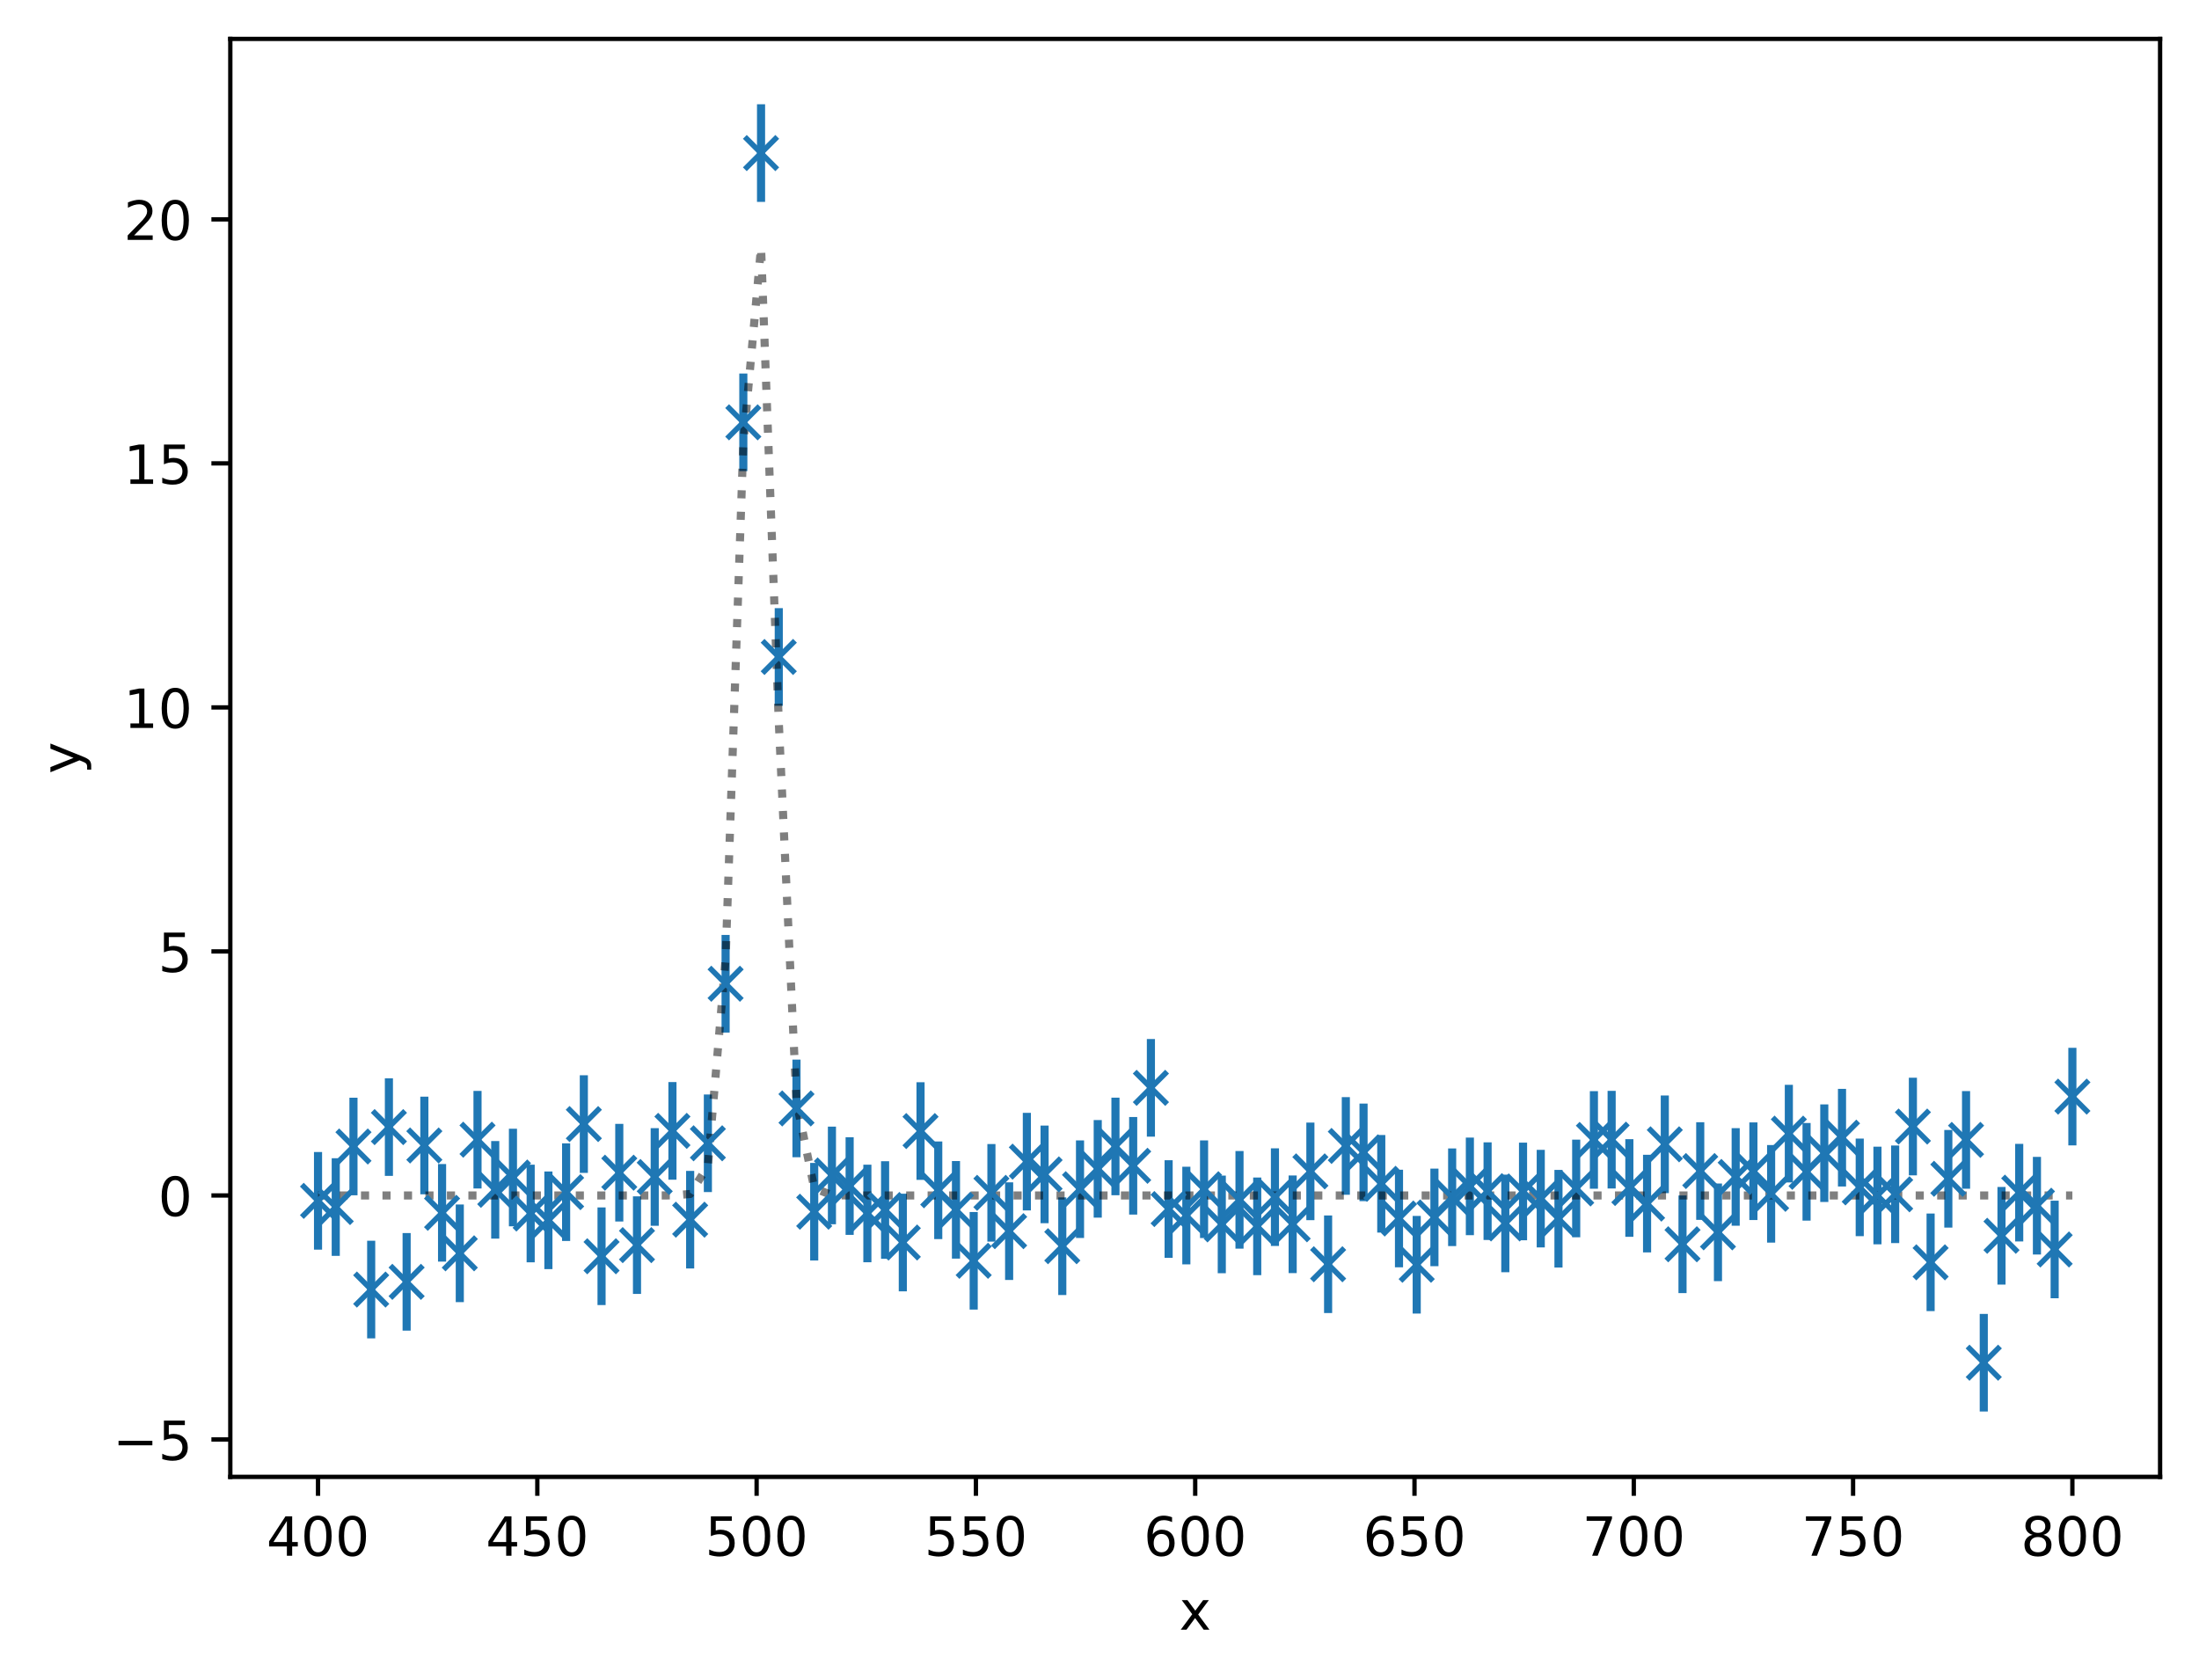 <?xml version="1.0" encoding="utf-8" standalone="no"?>
<!DOCTYPE svg PUBLIC "-//W3C//DTD SVG 1.1//EN"
  "http://www.w3.org/Graphics/SVG/1.1/DTD/svg11.dtd">
<!-- Created with matplotlib (https://matplotlib.org/) -->
<svg height="310.868pt" version="1.1" viewBox="0 0 406.94 310.868" width="406.94pt" xmlns="http://www.w3.org/2000/svg" xmlns:xlink="http://www.w3.org/1999/xlink">
 <defs>
  <style type="text/css">*{stroke-linecap:butt;stroke-linejoin:round;}</style>
 </defs>
 <g id="figure_1">
  <g id="patch_1">
   <path d="M 0 310.868 
L 406.94 310.868 
L 406.94 0 
L 0 0 
z
" style="fill:#ffffff;"/>
  </g>
  <g id="axes_1">
   <g id="patch_2">
    <path d="M 42.62 273.312 
L 399.74 273.312 
L 399.74 7.2 
L 42.62 7.2 
z
" style="fill:#ffffff;"/>
   </g>
   <g id="matplotlib.axis_1">
    <g id="xtick_1">
     <g id="line2d_1">
      <defs>
       <path d="M 0 0 
L 0 3.5 
" id="ma4ed9df0c6" style="stroke:#000000;stroke-width:0.8;"/>
      </defs>
      <g>
       <use style="stroke:#000000;stroke-width:0.8;" x="58.853" xlink:href="#ma4ed9df0c6" y="273.312"/>
      </g>
     </g>
     <g id="text_1">
      <!-- 400 -->
      <g transform="translate(49.309 287.91)scale(0.1 -0.1)">
       <defs>
        <path d="M 37.797 64.312 
L 12.891 25.391 
L 37.797 25.391 
z
M 35.203 72.906 
L 47.609 72.906 
L 47.609 25.391 
L 58.016 25.391 
L 58.016 17.188 
L 47.609 17.188 
L 47.609 0 
L 37.797 0 
L 37.797 17.188 
L 4.891 17.188 
L 4.891 26.703 
z
" id="DejaVuSans-52"/>
        <path d="M 31.781 66.406 
Q 24.172 66.406 20.328 58.906 
Q 16.5 51.422 16.5 36.375 
Q 16.5 21.391 20.328 13.891 
Q 24.172 6.391 31.781 6.391 
Q 39.453 6.391 43.281 13.891 
Q 47.125 21.391 47.125 36.375 
Q 47.125 51.422 43.281 58.906 
Q 39.453 66.406 31.781 66.406 
z
M 31.781 74.219 
Q 44.047 74.219 50.516 64.516 
Q 56.984 54.828 56.984 36.375 
Q 56.984 17.969 50.516 8.266 
Q 44.047 -1.422 31.781 -1.422 
Q 19.531 -1.422 13.062 8.266 
Q 6.594 17.969 6.594 36.375 
Q 6.594 54.828 13.062 64.516 
Q 19.531 74.219 31.781 74.219 
z
" id="DejaVuSans-48"/>
       </defs>
       <use xlink:href="#DejaVuSans-52"/>
       <use x="63.623" xlink:href="#DejaVuSans-48"/>
       <use x="127.246" xlink:href="#DejaVuSans-48"/>
      </g>
     </g>
    </g>
    <g id="xtick_2">
     <g id="line2d_2">
      <g>
       <use style="stroke:#000000;stroke-width:0.8;" x="99.435" xlink:href="#ma4ed9df0c6" y="273.312"/>
      </g>
     </g>
     <g id="text_2">
      <!-- 450 -->
      <g transform="translate(89.891 287.91)scale(0.1 -0.1)">
       <defs>
        <path d="M 10.797 72.906 
L 49.516 72.906 
L 49.516 64.594 
L 19.828 64.594 
L 19.828 46.734 
Q 21.969 47.469 24.109 47.828 
Q 26.266 48.188 28.422 48.188 
Q 40.625 48.188 47.75 41.5 
Q 54.891 34.812 54.891 23.391 
Q 54.891 11.625 47.562 5.094 
Q 40.234 -1.422 26.906 -1.422 
Q 22.312 -1.422 17.547 -0.641 
Q 12.797 0.141 7.719 1.703 
L 7.719 11.625 
Q 12.109 9.234 16.797 8.062 
Q 21.484 6.891 26.703 6.891 
Q 35.156 6.891 40.078 11.328 
Q 45.016 15.766 45.016 23.391 
Q 45.016 31 40.078 35.438 
Q 35.156 39.891 26.703 39.891 
Q 22.75 39.891 18.812 39.016 
Q 14.891 38.141 10.797 36.281 
z
" id="DejaVuSans-53"/>
       </defs>
       <use xlink:href="#DejaVuSans-52"/>
       <use x="63.623" xlink:href="#DejaVuSans-53"/>
       <use x="127.246" xlink:href="#DejaVuSans-48"/>
      </g>
     </g>
    </g>
    <g id="xtick_3">
     <g id="line2d_3">
      <g>
       <use style="stroke:#000000;stroke-width:0.8;" x="140.017" xlink:href="#ma4ed9df0c6" y="273.312"/>
      </g>
     </g>
     <g id="text_3">
      <!-- 500 -->
      <g transform="translate(130.473 287.91)scale(0.1 -0.1)">
       <use xlink:href="#DejaVuSans-53"/>
       <use x="63.623" xlink:href="#DejaVuSans-48"/>
       <use x="127.246" xlink:href="#DejaVuSans-48"/>
      </g>
     </g>
    </g>
    <g id="xtick_4">
     <g id="line2d_4">
      <g>
       <use style="stroke:#000000;stroke-width:0.8;" x="180.598" xlink:href="#ma4ed9df0c6" y="273.312"/>
      </g>
     </g>
     <g id="text_4">
      <!-- 550 -->
      <g transform="translate(171.055 287.91)scale(0.1 -0.1)">
       <use xlink:href="#DejaVuSans-53"/>
       <use x="63.623" xlink:href="#DejaVuSans-53"/>
       <use x="127.246" xlink:href="#DejaVuSans-48"/>
      </g>
     </g>
    </g>
    <g id="xtick_5">
     <g id="line2d_5">
      <g>
       <use style="stroke:#000000;stroke-width:0.8;" x="221.18" xlink:href="#ma4ed9df0c6" y="273.312"/>
      </g>
     </g>
     <g id="text_5">
      <!-- 600 -->
      <g transform="translate(211.637 287.91)scale(0.1 -0.1)">
       <defs>
        <path d="M 33.016 40.375 
Q 26.375 40.375 22.484 35.828 
Q 18.609 31.297 18.609 23.391 
Q 18.609 15.531 22.484 10.953 
Q 26.375 6.391 33.016 6.391 
Q 39.656 6.391 43.531 10.953 
Q 47.406 15.531 47.406 23.391 
Q 47.406 31.297 43.531 35.828 
Q 39.656 40.375 33.016 40.375 
z
M 52.594 71.297 
L 52.594 62.312 
Q 48.875 64.062 45.094 64.984 
Q 41.312 65.922 37.594 65.922 
Q 27.828 65.922 22.672 59.328 
Q 17.531 52.734 16.797 39.406 
Q 19.672 43.656 24.016 45.922 
Q 28.375 48.188 33.594 48.188 
Q 44.578 48.188 50.953 41.516 
Q 57.328 34.859 57.328 23.391 
Q 57.328 12.156 50.688 5.359 
Q 44.047 -1.422 33.016 -1.422 
Q 20.359 -1.422 13.672 8.266 
Q 6.984 17.969 6.984 36.375 
Q 6.984 53.656 15.188 63.938 
Q 23.391 74.219 37.203 74.219 
Q 40.922 74.219 44.703 73.484 
Q 48.484 72.75 52.594 71.297 
z
" id="DejaVuSans-54"/>
       </defs>
       <use xlink:href="#DejaVuSans-54"/>
       <use x="63.623" xlink:href="#DejaVuSans-48"/>
       <use x="127.246" xlink:href="#DejaVuSans-48"/>
      </g>
     </g>
    </g>
    <g id="xtick_6">
     <g id="line2d_6">
      <g>
       <use style="stroke:#000000;stroke-width:0.8;" x="261.762" xlink:href="#ma4ed9df0c6" y="273.312"/>
      </g>
     </g>
     <g id="text_6">
      <!-- 650 -->
      <g transform="translate(252.218 287.91)scale(0.1 -0.1)">
       <use xlink:href="#DejaVuSans-54"/>
       <use x="63.623" xlink:href="#DejaVuSans-53"/>
       <use x="127.246" xlink:href="#DejaVuSans-48"/>
      </g>
     </g>
    </g>
    <g id="xtick_7">
     <g id="line2d_7">
      <g>
       <use style="stroke:#000000;stroke-width:0.8;" x="302.344" xlink:href="#ma4ed9df0c6" y="273.312"/>
      </g>
     </g>
     <g id="text_7">
      <!-- 700 -->
      <g transform="translate(292.8 287.91)scale(0.1 -0.1)">
       <defs>
        <path d="M 8.203 72.906 
L 55.078 72.906 
L 55.078 68.703 
L 28.609 0 
L 18.312 0 
L 43.219 64.594 
L 8.203 64.594 
z
" id="DejaVuSans-55"/>
       </defs>
       <use xlink:href="#DejaVuSans-55"/>
       <use x="63.623" xlink:href="#DejaVuSans-48"/>
       <use x="127.246" xlink:href="#DejaVuSans-48"/>
      </g>
     </g>
    </g>
    <g id="xtick_8">
     <g id="line2d_8">
      <g>
       <use style="stroke:#000000;stroke-width:0.8;" x="342.926" xlink:href="#ma4ed9df0c6" y="273.312"/>
      </g>
     </g>
     <g id="text_8">
      <!-- 750 -->
      <g transform="translate(333.382 287.91)scale(0.1 -0.1)">
       <use xlink:href="#DejaVuSans-55"/>
       <use x="63.623" xlink:href="#DejaVuSans-53"/>
       <use x="127.246" xlink:href="#DejaVuSans-48"/>
      </g>
     </g>
    </g>
    <g id="xtick_9">
     <g id="line2d_9">
      <g>
       <use style="stroke:#000000;stroke-width:0.8;" x="383.508" xlink:href="#ma4ed9df0c6" y="273.312"/>
      </g>
     </g>
     <g id="text_9">
      <!-- 800 -->
      <g transform="translate(373.964 287.91)scale(0.1 -0.1)">
       <defs>
        <path d="M 31.781 34.625 
Q 24.75 34.625 20.719 30.859 
Q 16.703 27.094 16.703 20.516 
Q 16.703 13.922 20.719 10.156 
Q 24.75 6.391 31.781 6.391 
Q 38.812 6.391 42.859 10.172 
Q 46.922 13.969 46.922 20.516 
Q 46.922 27.094 42.891 30.859 
Q 38.875 34.625 31.781 34.625 
z
M 21.922 38.812 
Q 15.578 40.375 12.031 44.719 
Q 8.5 49.078 8.5 55.328 
Q 8.5 64.062 14.719 69.141 
Q 20.953 74.219 31.781 74.219 
Q 42.672 74.219 48.875 69.141 
Q 55.078 64.062 55.078 55.328 
Q 55.078 49.078 51.531 44.719 
Q 48 40.375 41.703 38.812 
Q 48.828 37.156 52.797 32.312 
Q 56.781 27.484 56.781 20.516 
Q 56.781 9.906 50.312 4.234 
Q 43.844 -1.422 31.781 -1.422 
Q 19.734 -1.422 13.25 4.234 
Q 6.781 9.906 6.781 20.516 
Q 6.781 27.484 10.781 32.312 
Q 14.797 37.156 21.922 38.812 
z
M 18.312 54.391 
Q 18.312 48.734 21.844 45.562 
Q 25.391 42.391 31.781 42.391 
Q 38.141 42.391 41.719 45.562 
Q 45.312 48.734 45.312 54.391 
Q 45.312 60.062 41.719 63.234 
Q 38.141 66.406 31.781 66.406 
Q 25.391 66.406 21.844 63.234 
Q 18.312 60.062 18.312 54.391 
z
" id="DejaVuSans-56"/>
       </defs>
       <use xlink:href="#DejaVuSans-56"/>
       <use x="63.623" xlink:href="#DejaVuSans-48"/>
       <use x="127.246" xlink:href="#DejaVuSans-48"/>
      </g>
     </g>
    </g>
    <g id="text_10">
     <!-- x -->
     <g transform="translate(218.221 301.589)scale(0.1 -0.1)">
      <defs>
       <path d="M 54.891 54.688 
L 35.109 28.078 
L 55.906 0 
L 45.312 0 
L 29.391 21.484 
L 13.484 0 
L 2.875 0 
L 24.125 28.609 
L 4.688 54.688 
L 15.281 54.688 
L 29.781 35.203 
L 44.281 54.688 
z
" id="DejaVuSans-120"/>
      </defs>
      <use xlink:href="#DejaVuSans-120"/>
     </g>
    </g>
   </g>
   <g id="matplotlib.axis_2">
    <g id="ytick_1">
     <g id="line2d_10">
      <defs>
       <path d="M 0 0 
L -3.5 0 
" id="mdf2dee2800" style="stroke:#000000;stroke-width:0.8;"/>
      </defs>
      <g>
       <use style="stroke:#000000;stroke-width:0.8;" x="42.62" xlink:href="#mdf2dee2800" y="266.39"/>
      </g>
     </g>
     <g id="text_11">
      <!-- −5 -->
      <g transform="translate(20.878 270.189)scale(0.1 -0.1)">
       <defs>
        <path d="M 10.594 35.5 
L 73.188 35.5 
L 73.188 27.203 
L 10.594 27.203 
z
" id="DejaVuSans-8722"/>
       </defs>
       <use xlink:href="#DejaVuSans-8722"/>
       <use x="83.789" xlink:href="#DejaVuSans-53"/>
      </g>
     </g>
    </g>
    <g id="ytick_2">
     <g id="line2d_11">
      <g>
       <use style="stroke:#000000;stroke-width:0.8;" x="42.62" xlink:href="#mdf2dee2800" y="221.231"/>
      </g>
     </g>
     <g id="text_12">
      <!-- 0 -->
      <g transform="translate(29.258 225.03)scale(0.1 -0.1)">
       <use xlink:href="#DejaVuSans-48"/>
      </g>
     </g>
    </g>
    <g id="ytick_3">
     <g id="line2d_12">
      <g>
       <use style="stroke:#000000;stroke-width:0.8;" x="42.62" xlink:href="#mdf2dee2800" y="176.072"/>
      </g>
     </g>
     <g id="text_13">
      <!-- 5 -->
      <g transform="translate(29.258 179.871)scale(0.1 -0.1)">
       <use xlink:href="#DejaVuSans-53"/>
      </g>
     </g>
    </g>
    <g id="ytick_4">
     <g id="line2d_13">
      <g>
       <use style="stroke:#000000;stroke-width:0.8;" x="42.62" xlink:href="#mdf2dee2800" y="130.912"/>
      </g>
     </g>
     <g id="text_14">
      <!-- 10 -->
      <g transform="translate(22.895 134.712)scale(0.1 -0.1)">
       <defs>
        <path d="M 12.406 8.297 
L 28.516 8.297 
L 28.516 63.922 
L 10.984 60.406 
L 10.984 69.391 
L 28.422 72.906 
L 38.281 72.906 
L 38.281 8.297 
L 54.391 8.297 
L 54.391 0 
L 12.406 0 
z
" id="DejaVuSans-49"/>
       </defs>
       <use xlink:href="#DejaVuSans-49"/>
       <use x="63.623" xlink:href="#DejaVuSans-48"/>
      </g>
     </g>
    </g>
    <g id="ytick_5">
     <g id="line2d_14">
      <g>
       <use style="stroke:#000000;stroke-width:0.8;" x="42.62" xlink:href="#mdf2dee2800" y="85.753"/>
      </g>
     </g>
     <g id="text_15">
      <!-- 15 -->
      <g transform="translate(22.895 89.552)scale(0.1 -0.1)">
       <use xlink:href="#DejaVuSans-49"/>
       <use x="63.623" xlink:href="#DejaVuSans-53"/>
      </g>
     </g>
    </g>
    <g id="ytick_6">
     <g id="line2d_15">
      <g>
       <use style="stroke:#000000;stroke-width:0.8;" x="42.62" xlink:href="#mdf2dee2800" y="40.594"/>
      </g>
     </g>
     <g id="text_16">
      <!-- 20 -->
      <g transform="translate(22.895 44.393)scale(0.1 -0.1)">
       <defs>
        <path d="M 19.188 8.297 
L 53.609 8.297 
L 53.609 0 
L 7.328 0 
L 7.328 8.297 
Q 12.938 14.109 22.625 23.891 
Q 32.328 33.688 34.812 36.531 
Q 39.547 41.844 41.422 45.531 
Q 43.312 49.219 43.312 52.781 
Q 43.312 58.594 39.234 62.25 
Q 35.156 65.922 28.609 65.922 
Q 23.969 65.922 18.812 64.312 
Q 13.672 62.703 7.812 59.422 
L 7.812 69.391 
Q 13.766 71.781 18.938 73 
Q 24.125 74.219 28.422 74.219 
Q 39.75 74.219 46.484 68.547 
Q 53.219 62.891 53.219 53.422 
Q 53.219 48.922 51.531 44.891 
Q 49.859 40.875 45.406 35.406 
Q 44.188 33.984 37.641 27.219 
Q 31.109 20.453 19.188 8.297 
z
" id="DejaVuSans-50"/>
       </defs>
       <use xlink:href="#DejaVuSans-50"/>
       <use x="63.623" xlink:href="#DejaVuSans-48"/>
      </g>
     </g>
    </g>
    <g id="text_17">
     <!-- y -->
     <g transform="translate(14.798 143.215)rotate(-90)scale(0.1 -0.1)">
      <defs>
       <path d="M 32.172 -5.078 
Q 28.375 -14.844 24.75 -17.812 
Q 21.141 -20.797 15.094 -20.797 
L 7.906 -20.797 
L 7.906 -13.281 
L 13.188 -13.281 
Q 16.891 -13.281 18.938 -11.516 
Q 21 -9.766 23.484 -3.219 
L 25.094 0.875 
L 2.984 54.688 
L 12.5 54.688 
L 29.594 11.922 
L 46.688 54.688 
L 56.203 54.688 
z
" id="DejaVuSans-121"/>
      </defs>
      <use xlink:href="#DejaVuSans-121"/>
     </g>
    </g>
   </g>
   <g id="LineCollection_1">
    <path clip-path="url(#p5699730beb)" d="M 58.853 231.261 
L 58.853 213.198 
" style="fill:none;stroke:#1f77b4;stroke-width:1.5;"/>
    <path clip-path="url(#p5699730beb)" d="M 62.132 232.408 
L 62.132 214.345 
" style="fill:none;stroke:#1f77b4;stroke-width:1.5;"/>
    <path clip-path="url(#p5699730beb)" d="M 65.412 221.205 
L 65.412 203.141 
" style="fill:none;stroke:#1f77b4;stroke-width:1.5;"/>
    <path clip-path="url(#p5699730beb)" d="M 68.691 247.679 
L 68.691 229.615 
" style="fill:none;stroke:#1f77b4;stroke-width:1.5;"/>
    <path clip-path="url(#p5699730beb)" d="M 71.97 217.615 
L 71.97 199.551 
" style="fill:none;stroke:#1f77b4;stroke-width:1.5;"/>
    <path clip-path="url(#p5699730beb)" d="M 75.25 246.251 
L 75.25 228.187 
" style="fill:none;stroke:#1f77b4;stroke-width:1.5;"/>
    <path clip-path="url(#p5699730beb)" d="M 78.529 221.015 
L 78.529 202.952 
" style="fill:none;stroke:#1f77b4;stroke-width:1.5;"/>
    <path clip-path="url(#p5699730beb)" d="M 81.808 233.476 
L 81.808 215.413 
" style="fill:none;stroke:#1f77b4;stroke-width:1.5;"/>
    <path clip-path="url(#p5699730beb)" d="M 85.088 240.969 
L 85.088 222.905 
" style="fill:none;stroke:#1f77b4;stroke-width:1.5;"/>
    <path clip-path="url(#p5699730beb)" d="M 88.367 219.944 
L 88.367 201.881 
" style="fill:none;stroke:#1f77b4;stroke-width:1.5;"/>
    <path clip-path="url(#p5699730beb)" d="M 91.646 229.224 
L 91.646 211.16 
" style="fill:none;stroke:#1f77b4;stroke-width:1.5;"/>
    <path clip-path="url(#p5699730beb)" d="M 94.926 226.943 
L 94.926 208.88 
" style="fill:none;stroke:#1f77b4;stroke-width:1.5;"/>
    <path clip-path="url(#p5699730beb)" d="M 98.205 233.604 
L 98.205 215.54 
" style="fill:none;stroke:#1f77b4;stroke-width:1.5;"/>
    <path clip-path="url(#p5699730beb)" d="M 101.484 234.864 
L 101.484 216.8 
" style="fill:none;stroke:#1f77b4;stroke-width:1.5;"/>
    <path clip-path="url(#p5699730beb)" d="M 104.764 229.65 
L 104.764 211.586 
" style="fill:none;stroke:#1f77b4;stroke-width:1.5;"/>
    <path clip-path="url(#p5699730beb)" d="M 108.043 217.051 
L 108.043 198.988 
" style="fill:none;stroke:#1f77b4;stroke-width:1.5;"/>
    <path clip-path="url(#p5699730beb)" d="M 111.322 241.517 
L 111.322 223.453 
" style="fill:none;stroke:#1f77b4;stroke-width:1.5;"/>
    <path clip-path="url(#p5699730beb)" d="M 114.602 226.051 
L 114.602 207.987 
" style="fill:none;stroke:#1f77b4;stroke-width:1.5;"/>
    <path clip-path="url(#p5699730beb)" d="M 117.881 239.456 
L 117.881 221.392 
" style="fill:none;stroke:#1f77b4;stroke-width:1.5;"/>
    <path clip-path="url(#p5699730beb)" d="M 121.16 226.846 
L 121.16 208.782 
" style="fill:none;stroke:#1f77b4;stroke-width:1.5;"/>
    <path clip-path="url(#p5699730beb)" d="M 124.44 218.312 
L 124.44 200.249 
" style="fill:none;stroke:#1f77b4;stroke-width:1.5;"/>
    <path clip-path="url(#p5699730beb)" d="M 127.719 234.746 
L 127.719 216.682 
" style="fill:none;stroke:#1f77b4;stroke-width:1.5;"/>
    <path clip-path="url(#p5699730beb)" d="M 130.998 220.609 
L 130.998 202.545 
" style="fill:none;stroke:#1f77b4;stroke-width:1.5;"/>
    <path clip-path="url(#p5699730beb)" d="M 134.278 191.086 
L 134.278 173.023 
" style="fill:none;stroke:#1f77b4;stroke-width:1.5;"/>
    <path clip-path="url(#p5699730beb)" d="M 137.557 87.188 
L 137.557 69.125 
" style="fill:none;stroke:#1f77b4;stroke-width:1.5;"/>
    <path clip-path="url(#p5699730beb)" d="M 140.837 37.36 
L 140.837 19.296 
" style="fill:none;stroke:#1f77b4;stroke-width:1.5;"/>
    <path clip-path="url(#p5699730beb)" d="M 144.116 130.611 
L 144.116 112.547 
" style="fill:none;stroke:#1f77b4;stroke-width:1.5;"/>
    <path clip-path="url(#p5699730beb)" d="M 147.395 214.159 
L 147.395 196.095 
" style="fill:none;stroke:#1f77b4;stroke-width:1.5;"/>
    <path clip-path="url(#p5699730beb)" d="M 150.675 233.273 
L 150.675 215.209 
" style="fill:none;stroke:#1f77b4;stroke-width:1.5;"/>
    <path clip-path="url(#p5699730beb)" d="M 153.954 226.558 
L 153.954 208.494 
" style="fill:none;stroke:#1f77b4;stroke-width:1.5;"/>
    <path clip-path="url(#p5699730beb)" d="M 157.233 228.524 
L 157.233 210.46 
" style="fill:none;stroke:#1f77b4;stroke-width:1.5;"/>
    <path clip-path="url(#p5699730beb)" d="M 160.513 233.598 
L 160.513 215.534 
" style="fill:none;stroke:#1f77b4;stroke-width:1.5;"/>
    <path clip-path="url(#p5699730beb)" d="M 163.792 232.956 
L 163.792 214.892 
" style="fill:none;stroke:#1f77b4;stroke-width:1.5;"/>
    <path clip-path="url(#p5699730beb)" d="M 167.071 238.972 
L 167.071 220.909 
" style="fill:none;stroke:#1f77b4;stroke-width:1.5;"/>
    <path clip-path="url(#p5699730beb)" d="M 170.351 218.347 
L 170.351 200.283 
" style="fill:none;stroke:#1f77b4;stroke-width:1.5;"/>
    <path clip-path="url(#p5699730beb)" d="M 173.63 229.305 
L 173.63 211.242 
" style="fill:none;stroke:#1f77b4;stroke-width:1.5;"/>
    <path clip-path="url(#p5699730beb)" d="M 176.909 232.927 
L 176.909 214.863 
" style="fill:none;stroke:#1f77b4;stroke-width:1.5;"/>
    <path clip-path="url(#p5699730beb)" d="M 180.189 242.354 
L 180.189 224.291 
" style="fill:none;stroke:#1f77b4;stroke-width:1.5;"/>
    <path clip-path="url(#p5699730beb)" d="M 183.468 229.779 
L 183.468 211.715 
" style="fill:none;stroke:#1f77b4;stroke-width:1.5;"/>
    <path clip-path="url(#p5699730beb)" d="M 186.747 236.871 
L 186.747 218.807 
" style="fill:none;stroke:#1f77b4;stroke-width:1.5;"/>
    <path clip-path="url(#p5699730beb)" d="M 190.027 224.006 
L 190.027 205.942 
" style="fill:none;stroke:#1f77b4;stroke-width:1.5;"/>
    <path clip-path="url(#p5699730beb)" d="M 193.306 226.367 
L 193.306 208.303 
" style="fill:none;stroke:#1f77b4;stroke-width:1.5;"/>
    <path clip-path="url(#p5699730beb)" d="M 196.585 239.655 
L 196.585 221.592 
" style="fill:none;stroke:#1f77b4;stroke-width:1.5;"/>
    <path clip-path="url(#p5699730beb)" d="M 199.865 229.106 
L 199.865 211.043 
" style="fill:none;stroke:#1f77b4;stroke-width:1.5;"/>
    <path clip-path="url(#p5699730beb)" d="M 203.144 225.34 
L 203.144 207.277 
" style="fill:none;stroke:#1f77b4;stroke-width:1.5;"/>
    <path clip-path="url(#p5699730beb)" d="M 206.423 221.196 
L 206.423 203.132 
" style="fill:none;stroke:#1f77b4;stroke-width:1.5;"/>
    <path clip-path="url(#p5699730beb)" d="M 209.703 224.774 
L 209.703 206.71 
" style="fill:none;stroke:#1f77b4;stroke-width:1.5;"/>
    <path clip-path="url(#p5699730beb)" d="M 212.982 210.349 
L 212.982 192.285 
" style="fill:none;stroke:#1f77b4;stroke-width:1.5;"/>
    <path clip-path="url(#p5699730beb)" d="M 216.261 232.779 
L 216.261 214.716 
" style="fill:none;stroke:#1f77b4;stroke-width:1.5;"/>
    <path clip-path="url(#p5699730beb)" d="M 219.541 233.98 
L 219.541 215.917 
" style="fill:none;stroke:#1f77b4;stroke-width:1.5;"/>
    <path clip-path="url(#p5699730beb)" d="M 222.82 229.109 
L 222.82 211.045 
" style="fill:none;stroke:#1f77b4;stroke-width:1.5;"/>
    <path clip-path="url(#p5699730beb)" d="M 226.099 235.618 
L 226.099 217.554 
" style="fill:none;stroke:#1f77b4;stroke-width:1.5;"/>
    <path clip-path="url(#p5699730beb)" d="M 229.379 231.074 
L 229.379 213.011 
" style="fill:none;stroke:#1f77b4;stroke-width:1.5;"/>
    <path clip-path="url(#p5699730beb)" d="M 232.658 235.982 
L 232.658 217.918 
" style="fill:none;stroke:#1f77b4;stroke-width:1.5;"/>
    <path clip-path="url(#p5699730beb)" d="M 235.937 230.575 
L 235.937 212.511 
" style="fill:none;stroke:#1f77b4;stroke-width:1.5;"/>
    <path clip-path="url(#p5699730beb)" d="M 239.217 235.598 
L 239.217 217.534 
" style="fill:none;stroke:#1f77b4;stroke-width:1.5;"/>
    <path clip-path="url(#p5699730beb)" d="M 242.496 225.808 
L 242.496 207.745 
" style="fill:none;stroke:#1f77b4;stroke-width:1.5;"/>
    <path clip-path="url(#p5699730beb)" d="M 245.775 242.994 
L 245.775 224.93 
" style="fill:none;stroke:#1f77b4;stroke-width:1.5;"/>
    <path clip-path="url(#p5699730beb)" d="M 249.055 221.101 
L 249.055 203.037 
" style="fill:none;stroke:#1f77b4;stroke-width:1.5;"/>
    <path clip-path="url(#p5699730beb)" d="M 252.334 222.289 
L 252.334 204.225 
" style="fill:none;stroke:#1f77b4;stroke-width:1.5;"/>
    <path clip-path="url(#p5699730beb)" d="M 255.613 228.107 
L 255.613 210.043 
" style="fill:none;stroke:#1f77b4;stroke-width:1.5;"/>
    <path clip-path="url(#p5699730beb)" d="M 258.893 234.531 
L 258.893 216.467 
" style="fill:none;stroke:#1f77b4;stroke-width:1.5;"/>
    <path clip-path="url(#p5699730beb)" d="M 262.172 243.089 
L 262.172 225.025 
" style="fill:none;stroke:#1f77b4;stroke-width:1.5;"/>
    <path clip-path="url(#p5699730beb)" d="M 265.451 234.327 
L 265.451 216.263 
" style="fill:none;stroke:#1f77b4;stroke-width:1.5;"/>
    <path clip-path="url(#p5699730beb)" d="M 268.731 230.6 
L 268.731 212.536 
" style="fill:none;stroke:#1f77b4;stroke-width:1.5;"/>
    <path clip-path="url(#p5699730beb)" d="M 272.01 228.585 
L 272.01 210.521 
" style="fill:none;stroke:#1f77b4;stroke-width:1.5;"/>
    <path clip-path="url(#p5699730beb)" d="M 275.289 229.467 
L 275.289 211.403 
" style="fill:none;stroke:#1f77b4;stroke-width:1.5;"/>
    <path clip-path="url(#p5699730beb)" d="M 278.569 235.442 
L 278.569 217.378 
" style="fill:none;stroke:#1f77b4;stroke-width:1.5;"/>
    <path clip-path="url(#p5699730beb)" d="M 281.848 229.52 
L 281.848 211.457 
" style="fill:none;stroke:#1f77b4;stroke-width:1.5;"/>
    <path clip-path="url(#p5699730beb)" d="M 285.127 230.853 
L 285.127 212.789 
" style="fill:none;stroke:#1f77b4;stroke-width:1.5;"/>
    <path clip-path="url(#p5699730beb)" d="M 288.407 234.57 
L 288.407 216.507 
" style="fill:none;stroke:#1f77b4;stroke-width:1.5;"/>
    <path clip-path="url(#p5699730beb)" d="M 291.686 228.967 
L 291.686 210.904 
" style="fill:none;stroke:#1f77b4;stroke-width:1.5;"/>
    <path clip-path="url(#p5699730beb)" d="M 294.965 219.991 
L 294.965 201.927 
" style="fill:none;stroke:#1f77b4;stroke-width:1.5;"/>
    <path clip-path="url(#p5699730beb)" d="M 298.245 219.938 
L 298.245 201.875 
" style="fill:none;stroke:#1f77b4;stroke-width:1.5;"/>
    <path clip-path="url(#p5699730beb)" d="M 301.524 228.885 
L 301.524 210.821 
" style="fill:none;stroke:#1f77b4;stroke-width:1.5;"/>
    <path clip-path="url(#p5699730beb)" d="M 304.803 231.769 
L 304.803 213.706 
" style="fill:none;stroke:#1f77b4;stroke-width:1.5;"/>
    <path clip-path="url(#p5699730beb)" d="M 308.083 220.8 
L 308.083 202.736 
" style="fill:none;stroke:#1f77b4;stroke-width:1.5;"/>
    <path clip-path="url(#p5699730beb)" d="M 311.362 239.298 
L 311.362 221.235 
" style="fill:none;stroke:#1f77b4;stroke-width:1.5;"/>
    <path clip-path="url(#p5699730beb)" d="M 314.641 225.747 
L 314.641 207.684 
" style="fill:none;stroke:#1f77b4;stroke-width:1.5;"/>
    <path clip-path="url(#p5699730beb)" d="M 317.921 237.089 
L 317.921 219.025 
" style="fill:none;stroke:#1f77b4;stroke-width:1.5;"/>
    <path clip-path="url(#p5699730beb)" d="M 321.2 226.837 
L 321.2 208.773 
" style="fill:none;stroke:#1f77b4;stroke-width:1.5;"/>
    <path clip-path="url(#p5699730beb)" d="M 324.479 225.779 
L 324.479 207.715 
" style="fill:none;stroke:#1f77b4;stroke-width:1.5;"/>
    <path clip-path="url(#p5699730beb)" d="M 327.759 229.961 
L 327.759 211.898 
" style="fill:none;stroke:#1f77b4;stroke-width:1.5;"/>
    <path clip-path="url(#p5699730beb)" d="M 331.038 218.823 
L 331.038 200.759 
" style="fill:none;stroke:#1f77b4;stroke-width:1.5;"/>
    <path clip-path="url(#p5699730beb)" d="M 334.318 225.888 
L 334.318 207.825 
" style="fill:none;stroke:#1f77b4;stroke-width:1.5;"/>
    <path clip-path="url(#p5699730beb)" d="M 337.597 222.441 
L 337.597 204.378 
" style="fill:none;stroke:#1f77b4;stroke-width:1.5;"/>
    <path clip-path="url(#p5699730beb)" d="M 340.876 219.571 
L 340.876 201.507 
" style="fill:none;stroke:#1f77b4;stroke-width:1.5;"/>
    <path clip-path="url(#p5699730beb)" d="M 344.156 228.769 
L 344.156 210.705 
" style="fill:none;stroke:#1f77b4;stroke-width:1.5;"/>
    <path clip-path="url(#p5699730beb)" d="M 347.435 230.274 
L 347.435 212.21 
" style="fill:none;stroke:#1f77b4;stroke-width:1.5;"/>
    <path clip-path="url(#p5699730beb)" d="M 350.714 230.051 
L 350.714 211.987 
" style="fill:none;stroke:#1f77b4;stroke-width:1.5;"/>
    <path clip-path="url(#p5699730beb)" d="M 353.994 217.513 
L 353.994 199.449 
" style="fill:none;stroke:#1f77b4;stroke-width:1.5;"/>
    <path clip-path="url(#p5699730beb)" d="M 357.273 242.639 
L 357.273 224.575 
" style="fill:none;stroke:#1f77b4;stroke-width:1.5;"/>
    <path clip-path="url(#p5699730beb)" d="M 360.552 227.179 
L 360.552 209.116 
" style="fill:none;stroke:#1f77b4;stroke-width:1.5;"/>
    <path clip-path="url(#p5699730beb)" d="M 363.832 219.981 
L 363.832 201.917 
" style="fill:none;stroke:#1f77b4;stroke-width:1.5;"/>
    <path clip-path="url(#p5699730beb)" d="M 367.111 261.216 
L 367.111 243.152 
" style="fill:none;stroke:#1f77b4;stroke-width:1.5;"/>
    <path clip-path="url(#p5699730beb)" d="M 370.39 237.726 
L 370.39 219.662 
" style="fill:none;stroke:#1f77b4;stroke-width:1.5;"/>
    <path clip-path="url(#p5699730beb)" d="M 373.67 229.745 
L 373.67 211.681 
" style="fill:none;stroke:#1f77b4;stroke-width:1.5;"/>
    <path clip-path="url(#p5699730beb)" d="M 376.949 232.162 
L 376.949 214.098 
" style="fill:none;stroke:#1f77b4;stroke-width:1.5;"/>
    <path clip-path="url(#p5699730beb)" d="M 380.228 240.26 
L 380.228 222.196 
" style="fill:none;stroke:#1f77b4;stroke-width:1.5;"/>
    <path clip-path="url(#p5699730beb)" d="M 383.508 211.972 
L 383.508 193.909 
" style="fill:none;stroke:#1f77b4;stroke-width:1.5;"/>
   </g>
   <g id="line2d_16">
    <path clip-path="url(#p5699730beb)" d="M 58.853 221.231 
L 62.132 221.231 
L 65.412 221.231 
L 68.691 221.231 
L 71.97 221.231 
L 75.25 221.231 
L 78.529 221.231 
L 81.808 221.231 
L 85.088 221.231 
L 88.367 221.231 
L 91.646 221.231 
L 94.926 221.231 
L 98.205 221.231 
L 101.484 221.231 
L 104.764 221.231 
L 108.043 221.231 
L 111.322 221.231 
L 114.602 221.231 
L 117.881 221.231 
L 121.16 221.231 
L 124.44 221.226 
L 127.719 220.961 
L 130.998 215.772 
L 134.278 177.441 
L 137.557 81.99 
L 140.837 45.743 
L 144.116 133.569 
L 147.395 203.875 
L 150.675 219.869 
L 153.954 221.188 
L 157.233 221.23 
L 160.513 221.231 
L 163.792 221.231 
L 167.071 221.231 
L 170.351 221.231 
L 173.63 221.231 
L 176.909 221.231 
L 180.189 221.231 
L 183.468 221.231 
L 186.747 221.231 
L 190.027 221.231 
L 193.306 221.231 
L 196.585 221.231 
L 199.865 221.231 
L 203.144 221.231 
L 206.423 221.231 
L 209.703 221.231 
L 212.982 221.231 
L 216.261 221.231 
L 219.541 221.231 
L 222.82 221.231 
L 226.099 221.231 
L 229.379 221.231 
L 232.658 221.231 
L 235.937 221.231 
L 239.217 221.231 
L 242.496 221.231 
L 245.775 221.231 
L 249.055 221.231 
L 252.334 221.231 
L 255.613 221.231 
L 258.893 221.231 
L 262.172 221.231 
L 265.451 221.231 
L 268.731 221.231 
L 272.01 221.231 
L 275.289 221.231 
L 278.569 221.231 
L 281.848 221.231 
L 285.127 221.231 
L 288.407 221.231 
L 291.686 221.231 
L 294.965 221.231 
L 298.245 221.231 
L 301.524 221.231 
L 304.803 221.231 
L 308.083 221.231 
L 311.362 221.231 
L 314.641 221.231 
L 317.921 221.231 
L 321.2 221.231 
L 324.479 221.231 
L 327.759 221.231 
L 331.038 221.231 
L 334.318 221.231 
L 337.597 221.231 
L 340.876 221.231 
L 344.156 221.231 
L 347.435 221.231 
L 350.714 221.231 
L 353.994 221.231 
L 357.273 221.231 
L 360.552 221.231 
L 363.832 221.231 
L 367.111 221.231 
L 370.39 221.231 
L 373.67 221.231 
L 376.949 221.231 
L 380.228 221.231 
L 383.508 221.231 
" style="fill:none;stroke:#000000;stroke-dasharray:1.5,2.475;stroke-dashoffset:0;stroke-opacity:0.5;stroke-width:1.5;"/>
   </g>
   <g id="line2d_17">
    <defs>
     <path d="M -3 3 
L 3 -3 
M -3 -3 
L 3 3 
" id="md50133cf26" style="stroke:#1f77b4;"/>
    </defs>
    <g clip-path="url(#p5699730beb)">
     <use style="fill:#1f77b4;stroke:#1f77b4;" x="58.853" xlink:href="#md50133cf26" y="222.229"/>
     <use style="fill:#1f77b4;stroke:#1f77b4;" x="62.132" xlink:href="#md50133cf26" y="223.377"/>
     <use style="fill:#1f77b4;stroke:#1f77b4;" x="65.412" xlink:href="#md50133cf26" y="212.173"/>
     <use style="fill:#1f77b4;stroke:#1f77b4;" x="68.691" xlink:href="#md50133cf26" y="238.647"/>
     <use style="fill:#1f77b4;stroke:#1f77b4;" x="71.97" xlink:href="#md50133cf26" y="208.583"/>
     <use style="fill:#1f77b4;stroke:#1f77b4;" x="75.25" xlink:href="#md50133cf26" y="237.219"/>
     <use style="fill:#1f77b4;stroke:#1f77b4;" x="78.529" xlink:href="#md50133cf26" y="211.984"/>
     <use style="fill:#1f77b4;stroke:#1f77b4;" x="81.808" xlink:href="#md50133cf26" y="224.444"/>
     <use style="fill:#1f77b4;stroke:#1f77b4;" x="85.088" xlink:href="#md50133cf26" y="231.937"/>
     <use style="fill:#1f77b4;stroke:#1f77b4;" x="88.367" xlink:href="#md50133cf26" y="210.913"/>
     <use style="fill:#1f77b4;stroke:#1f77b4;" x="91.646" xlink:href="#md50133cf26" y="220.192"/>
     <use style="fill:#1f77b4;stroke:#1f77b4;" x="94.926" xlink:href="#md50133cf26" y="217.911"/>
     <use style="fill:#1f77b4;stroke:#1f77b4;" x="98.205" xlink:href="#md50133cf26" y="224.572"/>
     <use style="fill:#1f77b4;stroke:#1f77b4;" x="101.484" xlink:href="#md50133cf26" y="225.832"/>
     <use style="fill:#1f77b4;stroke:#1f77b4;" x="104.764" xlink:href="#md50133cf26" y="220.618"/>
     <use style="fill:#1f77b4;stroke:#1f77b4;" x="108.043" xlink:href="#md50133cf26" y="208.02"/>
     <use style="fill:#1f77b4;stroke:#1f77b4;" x="111.322" xlink:href="#md50133cf26" y="232.485"/>
     <use style="fill:#1f77b4;stroke:#1f77b4;" x="114.602" xlink:href="#md50133cf26" y="217.019"/>
     <use style="fill:#1f77b4;stroke:#1f77b4;" x="117.881" xlink:href="#md50133cf26" y="230.424"/>
     <use style="fill:#1f77b4;stroke:#1f77b4;" x="121.16" xlink:href="#md50133cf26" y="217.814"/>
     <use style="fill:#1f77b4;stroke:#1f77b4;" x="124.44" xlink:href="#md50133cf26" y="209.281"/>
     <use style="fill:#1f77b4;stroke:#1f77b4;" x="127.719" xlink:href="#md50133cf26" y="225.714"/>
     <use style="fill:#1f77b4;stroke:#1f77b4;" x="130.998" xlink:href="#md50133cf26" y="211.577"/>
     <use style="fill:#1f77b4;stroke:#1f77b4;" x="134.278" xlink:href="#md50133cf26" y="182.054"/>
     <use style="fill:#1f77b4;stroke:#1f77b4;" x="137.557" xlink:href="#md50133cf26" y="78.157"/>
     <use style="fill:#1f77b4;stroke:#1f77b4;" x="140.837" xlink:href="#md50133cf26" y="28.328"/>
     <use style="fill:#1f77b4;stroke:#1f77b4;" x="144.116" xlink:href="#md50133cf26" y="121.579"/>
     <use style="fill:#1f77b4;stroke:#1f77b4;" x="147.395" xlink:href="#md50133cf26" y="205.127"/>
     <use style="fill:#1f77b4;stroke:#1f77b4;" x="150.675" xlink:href="#md50133cf26" y="224.241"/>
     <use style="fill:#1f77b4;stroke:#1f77b4;" x="153.954" xlink:href="#md50133cf26" y="217.526"/>
     <use style="fill:#1f77b4;stroke:#1f77b4;" x="157.233" xlink:href="#md50133cf26" y="219.492"/>
     <use style="fill:#1f77b4;stroke:#1f77b4;" x="160.513" xlink:href="#md50133cf26" y="224.566"/>
     <use style="fill:#1f77b4;stroke:#1f77b4;" x="163.792" xlink:href="#md50133cf26" y="223.924"/>
     <use style="fill:#1f77b4;stroke:#1f77b4;" x="167.071" xlink:href="#md50133cf26" y="229.94"/>
     <use style="fill:#1f77b4;stroke:#1f77b4;" x="170.351" xlink:href="#md50133cf26" y="209.315"/>
     <use style="fill:#1f77b4;stroke:#1f77b4;" x="173.63" xlink:href="#md50133cf26" y="220.274"/>
     <use style="fill:#1f77b4;stroke:#1f77b4;" x="176.909" xlink:href="#md50133cf26" y="223.895"/>
     <use style="fill:#1f77b4;stroke:#1f77b4;" x="180.189" xlink:href="#md50133cf26" y="233.322"/>
     <use style="fill:#1f77b4;stroke:#1f77b4;" x="183.468" xlink:href="#md50133cf26" y="220.747"/>
     <use style="fill:#1f77b4;stroke:#1f77b4;" x="186.747" xlink:href="#md50133cf26" y="227.839"/>
     <use style="fill:#1f77b4;stroke:#1f77b4;" x="190.027" xlink:href="#md50133cf26" y="214.974"/>
     <use style="fill:#1f77b4;stroke:#1f77b4;" x="193.306" xlink:href="#md50133cf26" y="217.335"/>
     <use style="fill:#1f77b4;stroke:#1f77b4;" x="196.585" xlink:href="#md50133cf26" y="230.624"/>
     <use style="fill:#1f77b4;stroke:#1f77b4;" x="199.865" xlink:href="#md50133cf26" y="220.074"/>
     <use style="fill:#1f77b4;stroke:#1f77b4;" x="203.144" xlink:href="#md50133cf26" y="216.308"/>
     <use style="fill:#1f77b4;stroke:#1f77b4;" x="206.423" xlink:href="#md50133cf26" y="212.164"/>
     <use style="fill:#1f77b4;stroke:#1f77b4;" x="209.703" xlink:href="#md50133cf26" y="215.742"/>
     <use style="fill:#1f77b4;stroke:#1f77b4;" x="212.982" xlink:href="#md50133cf26" y="201.317"/>
     <use style="fill:#1f77b4;stroke:#1f77b4;" x="216.261" xlink:href="#md50133cf26" y="223.748"/>
     <use style="fill:#1f77b4;stroke:#1f77b4;" x="219.541" xlink:href="#md50133cf26" y="224.949"/>
     <use style="fill:#1f77b4;stroke:#1f77b4;" x="222.82" xlink:href="#md50133cf26" y="220.077"/>
     <use style="fill:#1f77b4;stroke:#1f77b4;" x="226.099" xlink:href="#md50133cf26" y="226.586"/>
     <use style="fill:#1f77b4;stroke:#1f77b4;" x="229.379" xlink:href="#md50133cf26" y="222.043"/>
     <use style="fill:#1f77b4;stroke:#1f77b4;" x="232.658" xlink:href="#md50133cf26" y="226.95"/>
     <use style="fill:#1f77b4;stroke:#1f77b4;" x="235.937" xlink:href="#md50133cf26" y="221.543"/>
     <use style="fill:#1f77b4;stroke:#1f77b4;" x="239.217" xlink:href="#md50133cf26" y="226.566"/>
     <use style="fill:#1f77b4;stroke:#1f77b4;" x="242.496" xlink:href="#md50133cf26" y="216.776"/>
     <use style="fill:#1f77b4;stroke:#1f77b4;" x="245.775" xlink:href="#md50133cf26" y="233.962"/>
     <use style="fill:#1f77b4;stroke:#1f77b4;" x="249.055" xlink:href="#md50133cf26" y="212.069"/>
     <use style="fill:#1f77b4;stroke:#1f77b4;" x="252.334" xlink:href="#md50133cf26" y="213.257"/>
     <use style="fill:#1f77b4;stroke:#1f77b4;" x="255.613" xlink:href="#md50133cf26" y="219.075"/>
     <use style="fill:#1f77b4;stroke:#1f77b4;" x="258.893" xlink:href="#md50133cf26" y="225.499"/>
     <use style="fill:#1f77b4;stroke:#1f77b4;" x="262.172" xlink:href="#md50133cf26" y="234.057"/>
     <use style="fill:#1f77b4;stroke:#1f77b4;" x="265.451" xlink:href="#md50133cf26" y="225.295"/>
     <use style="fill:#1f77b4;stroke:#1f77b4;" x="268.731" xlink:href="#md50133cf26" y="221.568"/>
     <use style="fill:#1f77b4;stroke:#1f77b4;" x="272.01" xlink:href="#md50133cf26" y="219.553"/>
     <use style="fill:#1f77b4;stroke:#1f77b4;" x="275.289" xlink:href="#md50133cf26" y="220.435"/>
     <use style="fill:#1f77b4;stroke:#1f77b4;" x="278.569" xlink:href="#md50133cf26" y="226.41"/>
     <use style="fill:#1f77b4;stroke:#1f77b4;" x="281.848" xlink:href="#md50133cf26" y="220.488"/>
     <use style="fill:#1f77b4;stroke:#1f77b4;" x="285.127" xlink:href="#md50133cf26" y="221.821"/>
     <use style="fill:#1f77b4;stroke:#1f77b4;" x="288.407" xlink:href="#md50133cf26" y="225.538"/>
     <use style="fill:#1f77b4;stroke:#1f77b4;" x="291.686" xlink:href="#md50133cf26" y="219.936"/>
     <use style="fill:#1f77b4;stroke:#1f77b4;" x="294.965" xlink:href="#md50133cf26" y="210.959"/>
     <use style="fill:#1f77b4;stroke:#1f77b4;" x="298.245" xlink:href="#md50133cf26" y="210.906"/>
     <use style="fill:#1f77b4;stroke:#1f77b4;" x="301.524" xlink:href="#md50133cf26" y="219.853"/>
     <use style="fill:#1f77b4;stroke:#1f77b4;" x="304.803" xlink:href="#md50133cf26" y="222.738"/>
     <use style="fill:#1f77b4;stroke:#1f77b4;" x="308.083" xlink:href="#md50133cf26" y="211.768"/>
     <use style="fill:#1f77b4;stroke:#1f77b4;" x="311.362" xlink:href="#md50133cf26" y="230.266"/>
     <use style="fill:#1f77b4;stroke:#1f77b4;" x="314.641" xlink:href="#md50133cf26" y="216.715"/>
     <use style="fill:#1f77b4;stroke:#1f77b4;" x="317.921" xlink:href="#md50133cf26" y="228.057"/>
     <use style="fill:#1f77b4;stroke:#1f77b4;" x="321.2" xlink:href="#md50133cf26" y="217.805"/>
     <use style="fill:#1f77b4;stroke:#1f77b4;" x="324.479" xlink:href="#md50133cf26" y="216.747"/>
     <use style="fill:#1f77b4;stroke:#1f77b4;" x="327.759" xlink:href="#md50133cf26" y="220.929"/>
     <use style="fill:#1f77b4;stroke:#1f77b4;" x="331.038" xlink:href="#md50133cf26" y="209.791"/>
     <use style="fill:#1f77b4;stroke:#1f77b4;" x="334.318" xlink:href="#md50133cf26" y="216.856"/>
     <use style="fill:#1f77b4;stroke:#1f77b4;" x="337.597" xlink:href="#md50133cf26" y="213.41"/>
     <use style="fill:#1f77b4;stroke:#1f77b4;" x="340.876" xlink:href="#md50133cf26" y="210.539"/>
     <use style="fill:#1f77b4;stroke:#1f77b4;" x="344.156" xlink:href="#md50133cf26" y="219.737"/>
     <use style="fill:#1f77b4;stroke:#1f77b4;" x="347.435" xlink:href="#md50133cf26" y="221.242"/>
     <use style="fill:#1f77b4;stroke:#1f77b4;" x="350.714" xlink:href="#md50133cf26" y="221.019"/>
     <use style="fill:#1f77b4;stroke:#1f77b4;" x="353.994" xlink:href="#md50133cf26" y="208.481"/>
     <use style="fill:#1f77b4;stroke:#1f77b4;" x="357.273" xlink:href="#md50133cf26" y="233.607"/>
     <use style="fill:#1f77b4;stroke:#1f77b4;" x="360.552" xlink:href="#md50133cf26" y="218.147"/>
     <use style="fill:#1f77b4;stroke:#1f77b4;" x="363.832" xlink:href="#md50133cf26" y="210.949"/>
     <use style="fill:#1f77b4;stroke:#1f77b4;" x="367.111" xlink:href="#md50133cf26" y="252.184"/>
     <use style="fill:#1f77b4;stroke:#1f77b4;" x="370.39" xlink:href="#md50133cf26" y="228.694"/>
     <use style="fill:#1f77b4;stroke:#1f77b4;" x="373.67" xlink:href="#md50133cf26" y="220.713"/>
     <use style="fill:#1f77b4;stroke:#1f77b4;" x="376.949" xlink:href="#md50133cf26" y="223.13"/>
     <use style="fill:#1f77b4;stroke:#1f77b4;" x="380.228" xlink:href="#md50133cf26" y="231.228"/>
     <use style="fill:#1f77b4;stroke:#1f77b4;" x="383.508" xlink:href="#md50133cf26" y="202.941"/>
    </g>
   </g>
   <g id="patch_3">
    <path d="M 42.62 273.312 
L 42.62 7.2 
" style="fill:none;stroke:#000000;stroke-linecap:square;stroke-linejoin:miter;stroke-width:0.8;"/>
   </g>
   <g id="patch_4">
    <path d="M 399.74 273.312 
L 399.74 7.2 
" style="fill:none;stroke:#000000;stroke-linecap:square;stroke-linejoin:miter;stroke-width:0.8;"/>
   </g>
   <g id="patch_5">
    <path d="M 42.62 273.312 
L 399.74 273.312 
" style="fill:none;stroke:#000000;stroke-linecap:square;stroke-linejoin:miter;stroke-width:0.8;"/>
   </g>
   <g id="patch_6">
    <path d="M 42.62 7.2 
L 399.74 7.2 
" style="fill:none;stroke:#000000;stroke-linecap:square;stroke-linejoin:miter;stroke-width:0.8;"/>
   </g>
  </g>
 </g>
 <defs>
  <clipPath id="p5699730beb">
   <rect height="266.112" width="357.12" x="42.62" y="7.2"/>
  </clipPath>
 </defs>
</svg>
